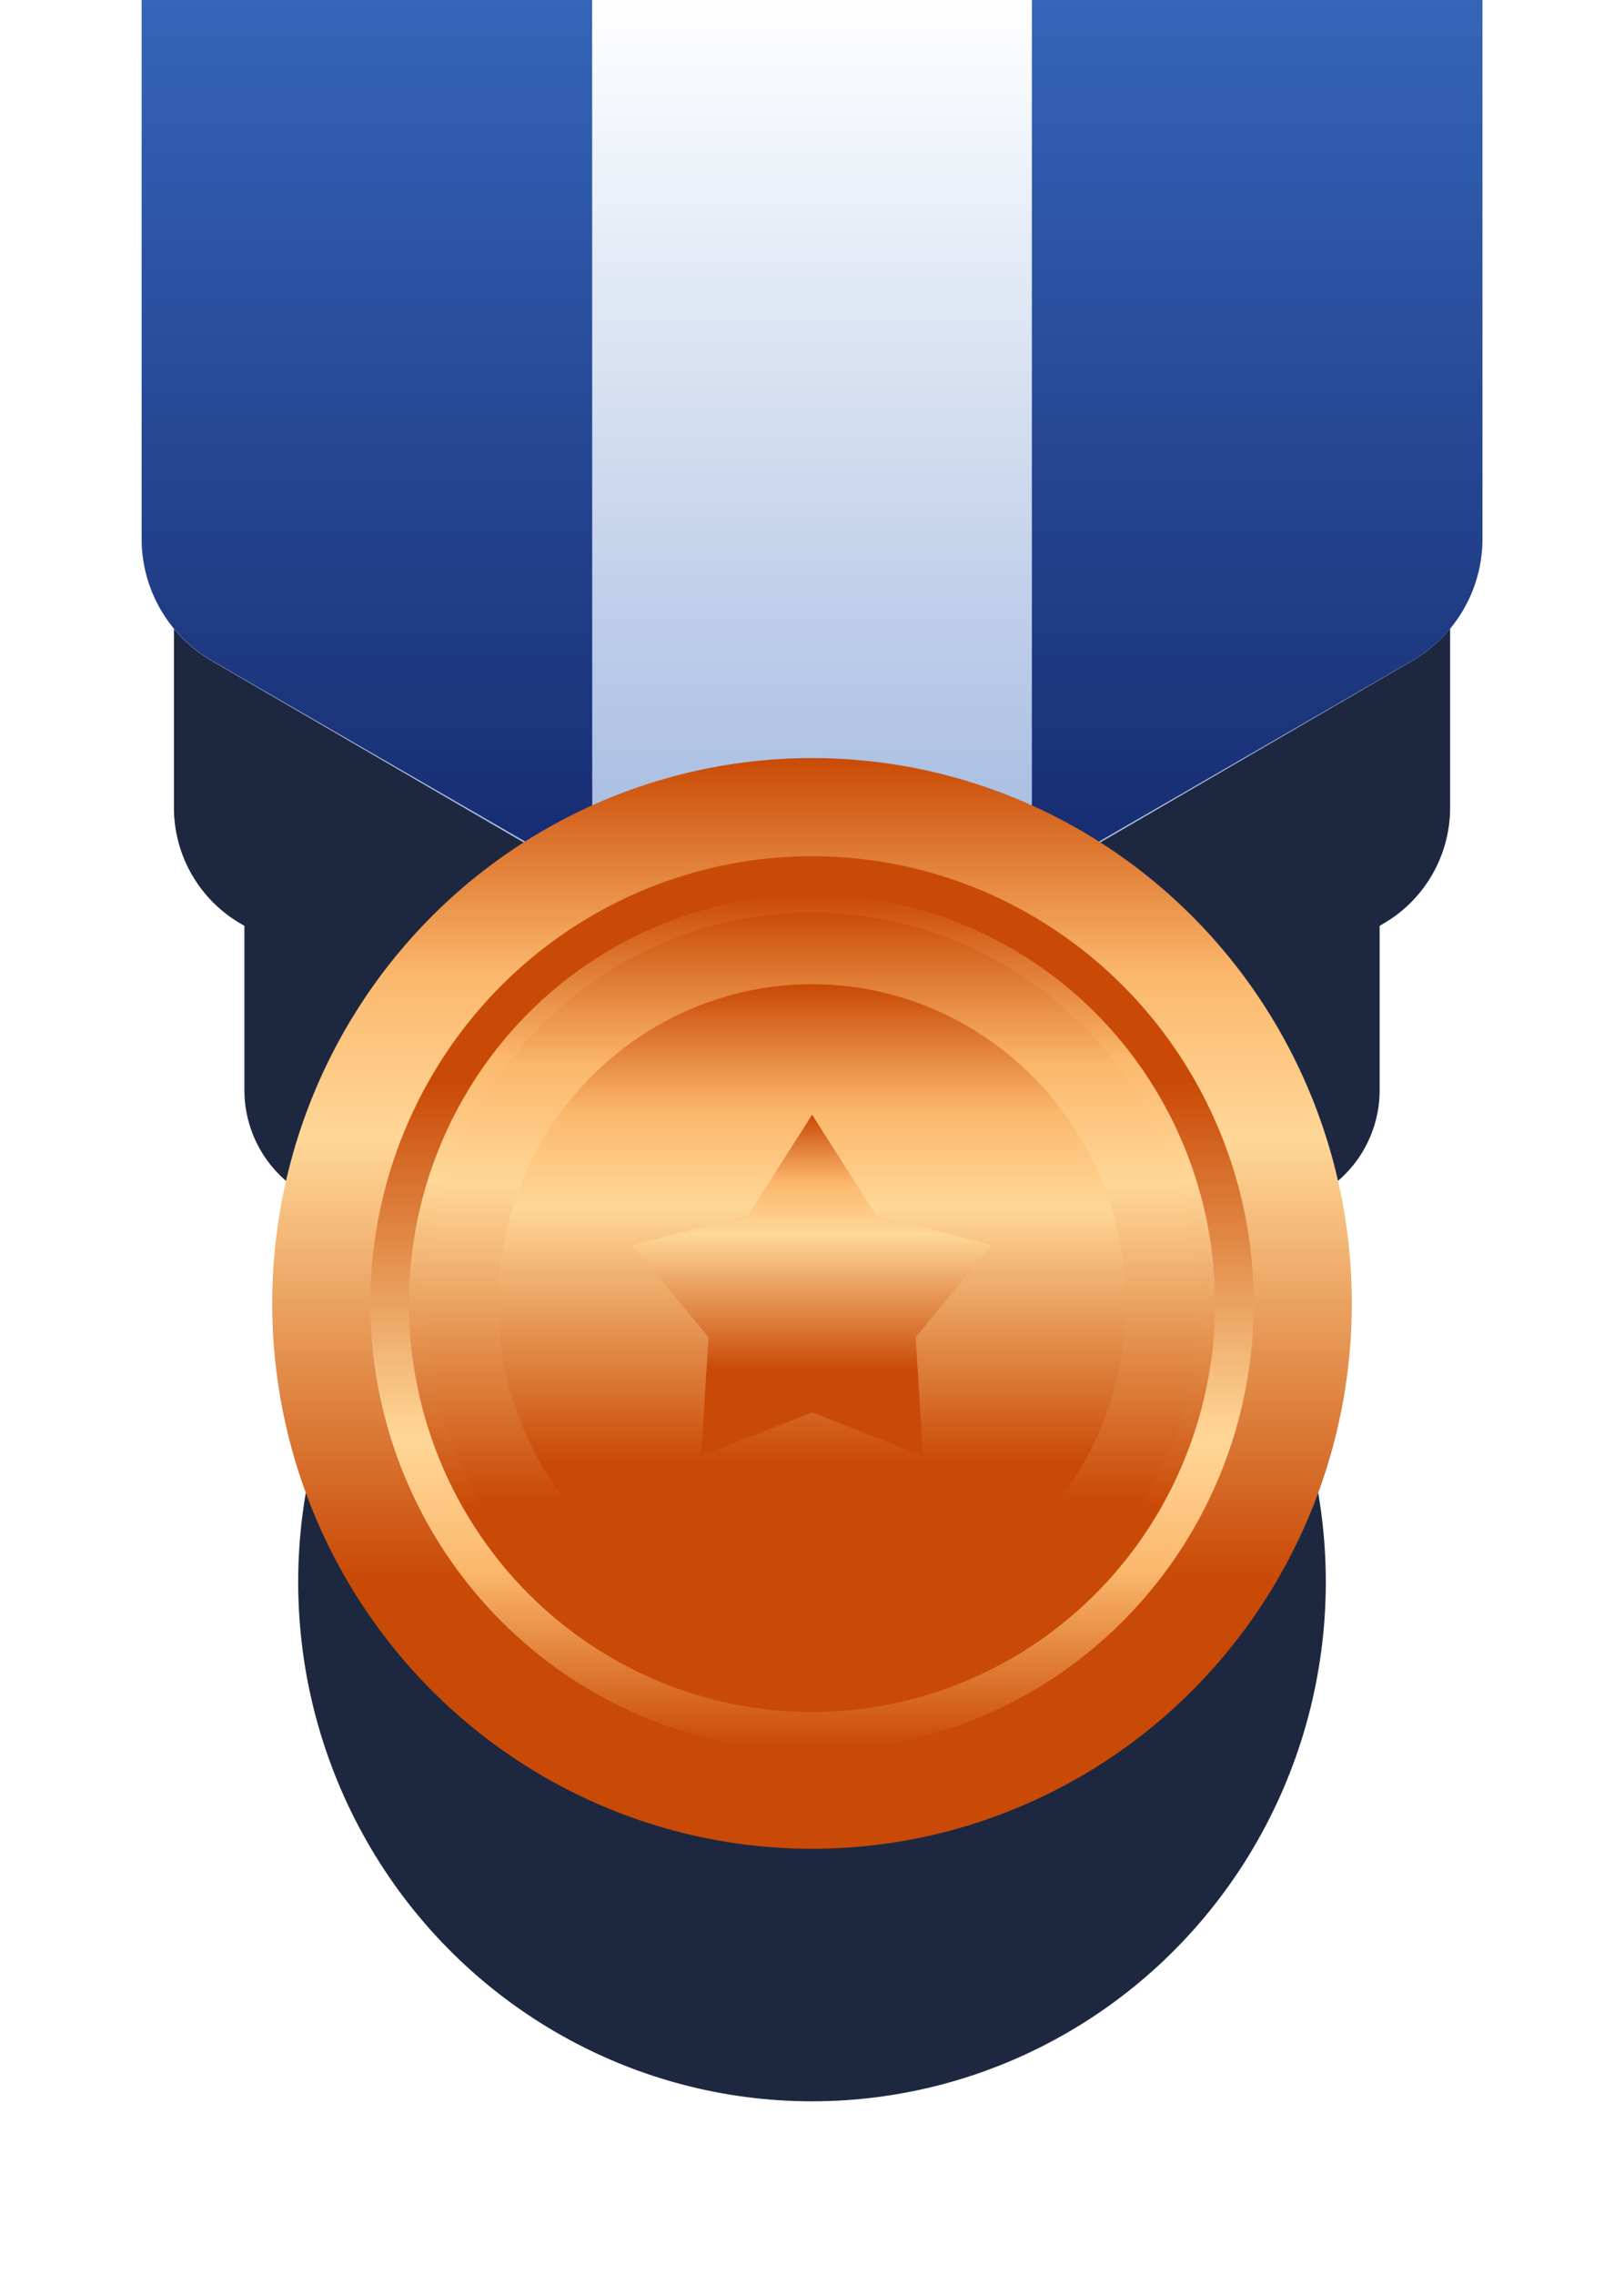 <svg xmlns="http://www.w3.org/2000/svg" xmlns:xlink="http://www.w3.org/1999/xlink" width="70.04" height="98.087" viewBox="0 0 70.04 98.087">
  <defs>
    <filter id="Path_7518" x="3.041" y="15.919" width="63.959" height="55.817" filterUnits="userSpaceOnUse">
      <feOffset dy="12" input="SourceAlpha"/>
      <feGaussianBlur stdDeviation="2.5" result="blur"/>
      <feFlood flood-color="#101d2d" flood-opacity="0.651"/>
      <feComposite operator="in" in2="blur"/>
      <feComposite in="SourceGraphic"/>
    </filter>
    <linearGradient id="linear-gradient" x1="0.5" x2="0.5" y2="1" gradientUnits="objectBoundingBox">
      <stop offset="0" stop-color="#fff"/>
      <stop offset="1" stop-color="#95afdb"/>
    </linearGradient>
    <filter id="Path_7522" x="0" y="1.387" width="70.04" height="60.285" filterUnits="userSpaceOnUse">
      <feOffset dy="12" input="SourceAlpha"/>
      <feGaussianBlur stdDeviation="2.5" result="blur-2"/>
      <feFlood flood-color="#101d2d" flood-opacity="0.651"/>
      <feComposite operator="in" in2="blur-2"/>
      <feComposite in="SourceGraphic"/>
    </filter>
    <linearGradient id="linear-gradient-3" x1="0.5" x2="0.5" y2="1" gradientUnits="objectBoundingBox">
      <stop offset="0" stop-color="#3565b9"/>
      <stop offset="1" stop-color="#162a6f"/>
    </linearGradient>
    <filter id="Ellipse_593" x="5.361" y="33.806" width="59.319" height="64.282" filterUnits="userSpaceOnUse">
      <feOffset dy="12" input="SourceAlpha"/>
      <feGaussianBlur stdDeviation="2.5" result="blur-3"/>
      <feFlood flood-color="#101d2d" flood-opacity="0.651"/>
      <feComposite operator="in" in2="blur-3"/>
      <feComposite in="SourceGraphic"/>
    </filter>
    <linearGradient id="linear-gradient-5" x1="0.5" x2="0.5" y2="1" gradientUnits="objectBoundingBox">
      <stop offset="0" stop-color="#c94a06"/>
      <stop offset="0.2" stop-color="#fbb86d"/>
      <stop offset="0.35" stop-color="#ffd797"/>
      <stop offset="0.75" stop-color="#c94a06"/>
      <stop offset="1" stop-color="#c94a06"/>
    </linearGradient>
    <linearGradient id="linear-gradient-6" y1="1" y2="0" xlink:href="#linear-gradient-5"/>
  </defs>
  <g id="level-1" transform="translate(-2281.734 -416.631)">
    <g id="Group_4583" data-name="Group 4583" transform="translate(2287.843 416.631)">
      <g transform="matrix(1, 0, 0, 1, -6.11, 0)" filter="url(#Path_7518)">
        <path id="Path_7518-2" data-name="Path 7518" d="M537.832,187.314v19.081a5.152,5.152,0,0,0,2.548,4.454l21.932,12.782,21.932-12.782a5.152,5.152,0,0,0,2.548-4.454V187.314Z" transform="translate(-527.29 -171.4)" fill="#1d2840"/>
      </g>
      <path id="Path_7519" data-name="Path 7519" d="M534.565,184.056v20.687a5.41,5.41,0,0,0,2.677,4.678l23.042,13.423,23.042-13.423A5.41,5.41,0,0,0,586,204.743V184.056Z" transform="translate(-531.372 -169.372)" fill="url(#linear-gradient)"/>
      <g id="Group_4561" data-name="Group 4561" transform="translate(3.193 14.684)">
        <path id="Path_7520" data-name="Path 7520" d="M551.864,184.056h-17.3v20.687a5.4,5.4,0,0,0,2.7,4.678l14.6,8.429Z" transform="translate(-534.565 -184.056)" fill="#162a6f"/>
        <path id="Path_7521" data-name="Path 7521" d="M625.825,184.056v33.793l14.6-8.429a5.4,5.4,0,0,0,2.7-4.678V184.056Z" transform="translate(-591.688 -184.056)" fill="#162a6f"/>
      </g>
      <g transform="matrix(1, 0, 0, 1, -6.11, 0)" filter="url(#Path_7522)">
        <path id="Path_7522-2" data-name="Path 7522" d="M529.812,148.985v21.429a5.786,5.786,0,0,0,2.864,5l24.656,14.354,24.656-14.354a5.786,5.786,0,0,0,2.864-5V148.985Z" transform="translate(-522.31 -147.6)" fill="#1d2840"/>
      </g>
      <path id="Path_7523" data-name="Path 7523" d="M526.143,145.326v23.232a6.074,6.074,0,0,0,3.009,5.253l25.9,15.074,25.9-15.074a6.075,6.075,0,0,0,3.009-5.253V145.326Z" transform="translate(-526.143 -145.326)" fill="url(#linear-gradient)"/>
      <g id="Group_4562" data-name="Group 4562">
        <path id="Path_7524" data-name="Path 7524" d="M545.571,145.326H526.143v23.232a6.065,6.065,0,0,0,3.033,5.253l16.4,9.466Z" transform="translate(-526.143 -145.326)" fill="url(#linear-gradient-3)"/>
        <path id="Path_7525" data-name="Path 7525" d="M628.633,145.326v37.952l16.4-9.466a6.066,6.066,0,0,0,3.033-5.253V145.326Z" transform="translate(-590.239 -145.326)" fill="url(#linear-gradient-3)"/>
      </g>
    </g>
    <g id="Group_4565" data-name="Group 4565" transform="translate(2293.474 449.315)">
      <g transform="matrix(1, 0, 0, 1, -11.74, -32.68)" filter="url(#Ellipse_593)">
        <ellipse id="Ellipse_593-2" data-name="Ellipse 593" cx="22.16" cy="22.391" rx="22.16" ry="22.391" transform="translate(12.86 33.81)" fill="#1d2840"/>
      </g>
      <ellipse id="Ellipse_594" data-name="Ellipse 594" cx="23.281" cy="23.512" rx="23.281" ry="23.512" transform="translate(0)" fill="url(#linear-gradient-5)"/>
      <ellipse id="Ellipse_595" data-name="Ellipse 595" cx="19.05" cy="19.281" rx="19.05" ry="19.281" transform="translate(4.231 4.231)" fill="url(#linear-gradient-6)"/>
      <ellipse id="Ellipse_596" data-name="Ellipse 596" cx="17.383" cy="17.614" rx="17.383" ry="17.614" transform="translate(5.897 5.898)" fill="url(#linear-gradient-5)" style="mix-blend-mode: multiply;isolation: isolate"/>
      <ellipse id="Ellipse_597" data-name="Ellipse 597" cx="16.617" cy="16.849" rx="16.617" ry="16.849" transform="translate(6.663 6.663)" fill="url(#linear-gradient-5)"/>
      <ellipse id="Ellipse_598" data-name="Ellipse 598" cx="13.532" cy="13.763" rx="13.532" ry="13.763" transform="translate(9.749 9.749)" fill="url(#linear-gradient-5)" style="mix-blend-mode: screen;isolation: isolate"/>
      <path id="Path_7534" data-name="Path 7534" d="M176.1,267.471l3.24,5.089,5.841,1.509-3.838,4.654.369,6.022-5.613-2.212-5.613,2.212.369-6.022-3.838-4.654,5.841-1.509Z" transform="translate(-152.817 -253.508)" fill="url(#linear-gradient-6)"/>
      <path id="Path_7535" data-name="Path 7535" d="M178.3,284.03l-4.783,1.885.315-5.131-3.271-3.966,4.978-1.286,2.761-4.336,2.761,4.336,4.978,1.286-3.271,3.966.315,5.131Z" transform="translate(-155.016 -255.82)" fill="url(#linear-gradient-5)"/>
    </g>
  </g>
</svg>
